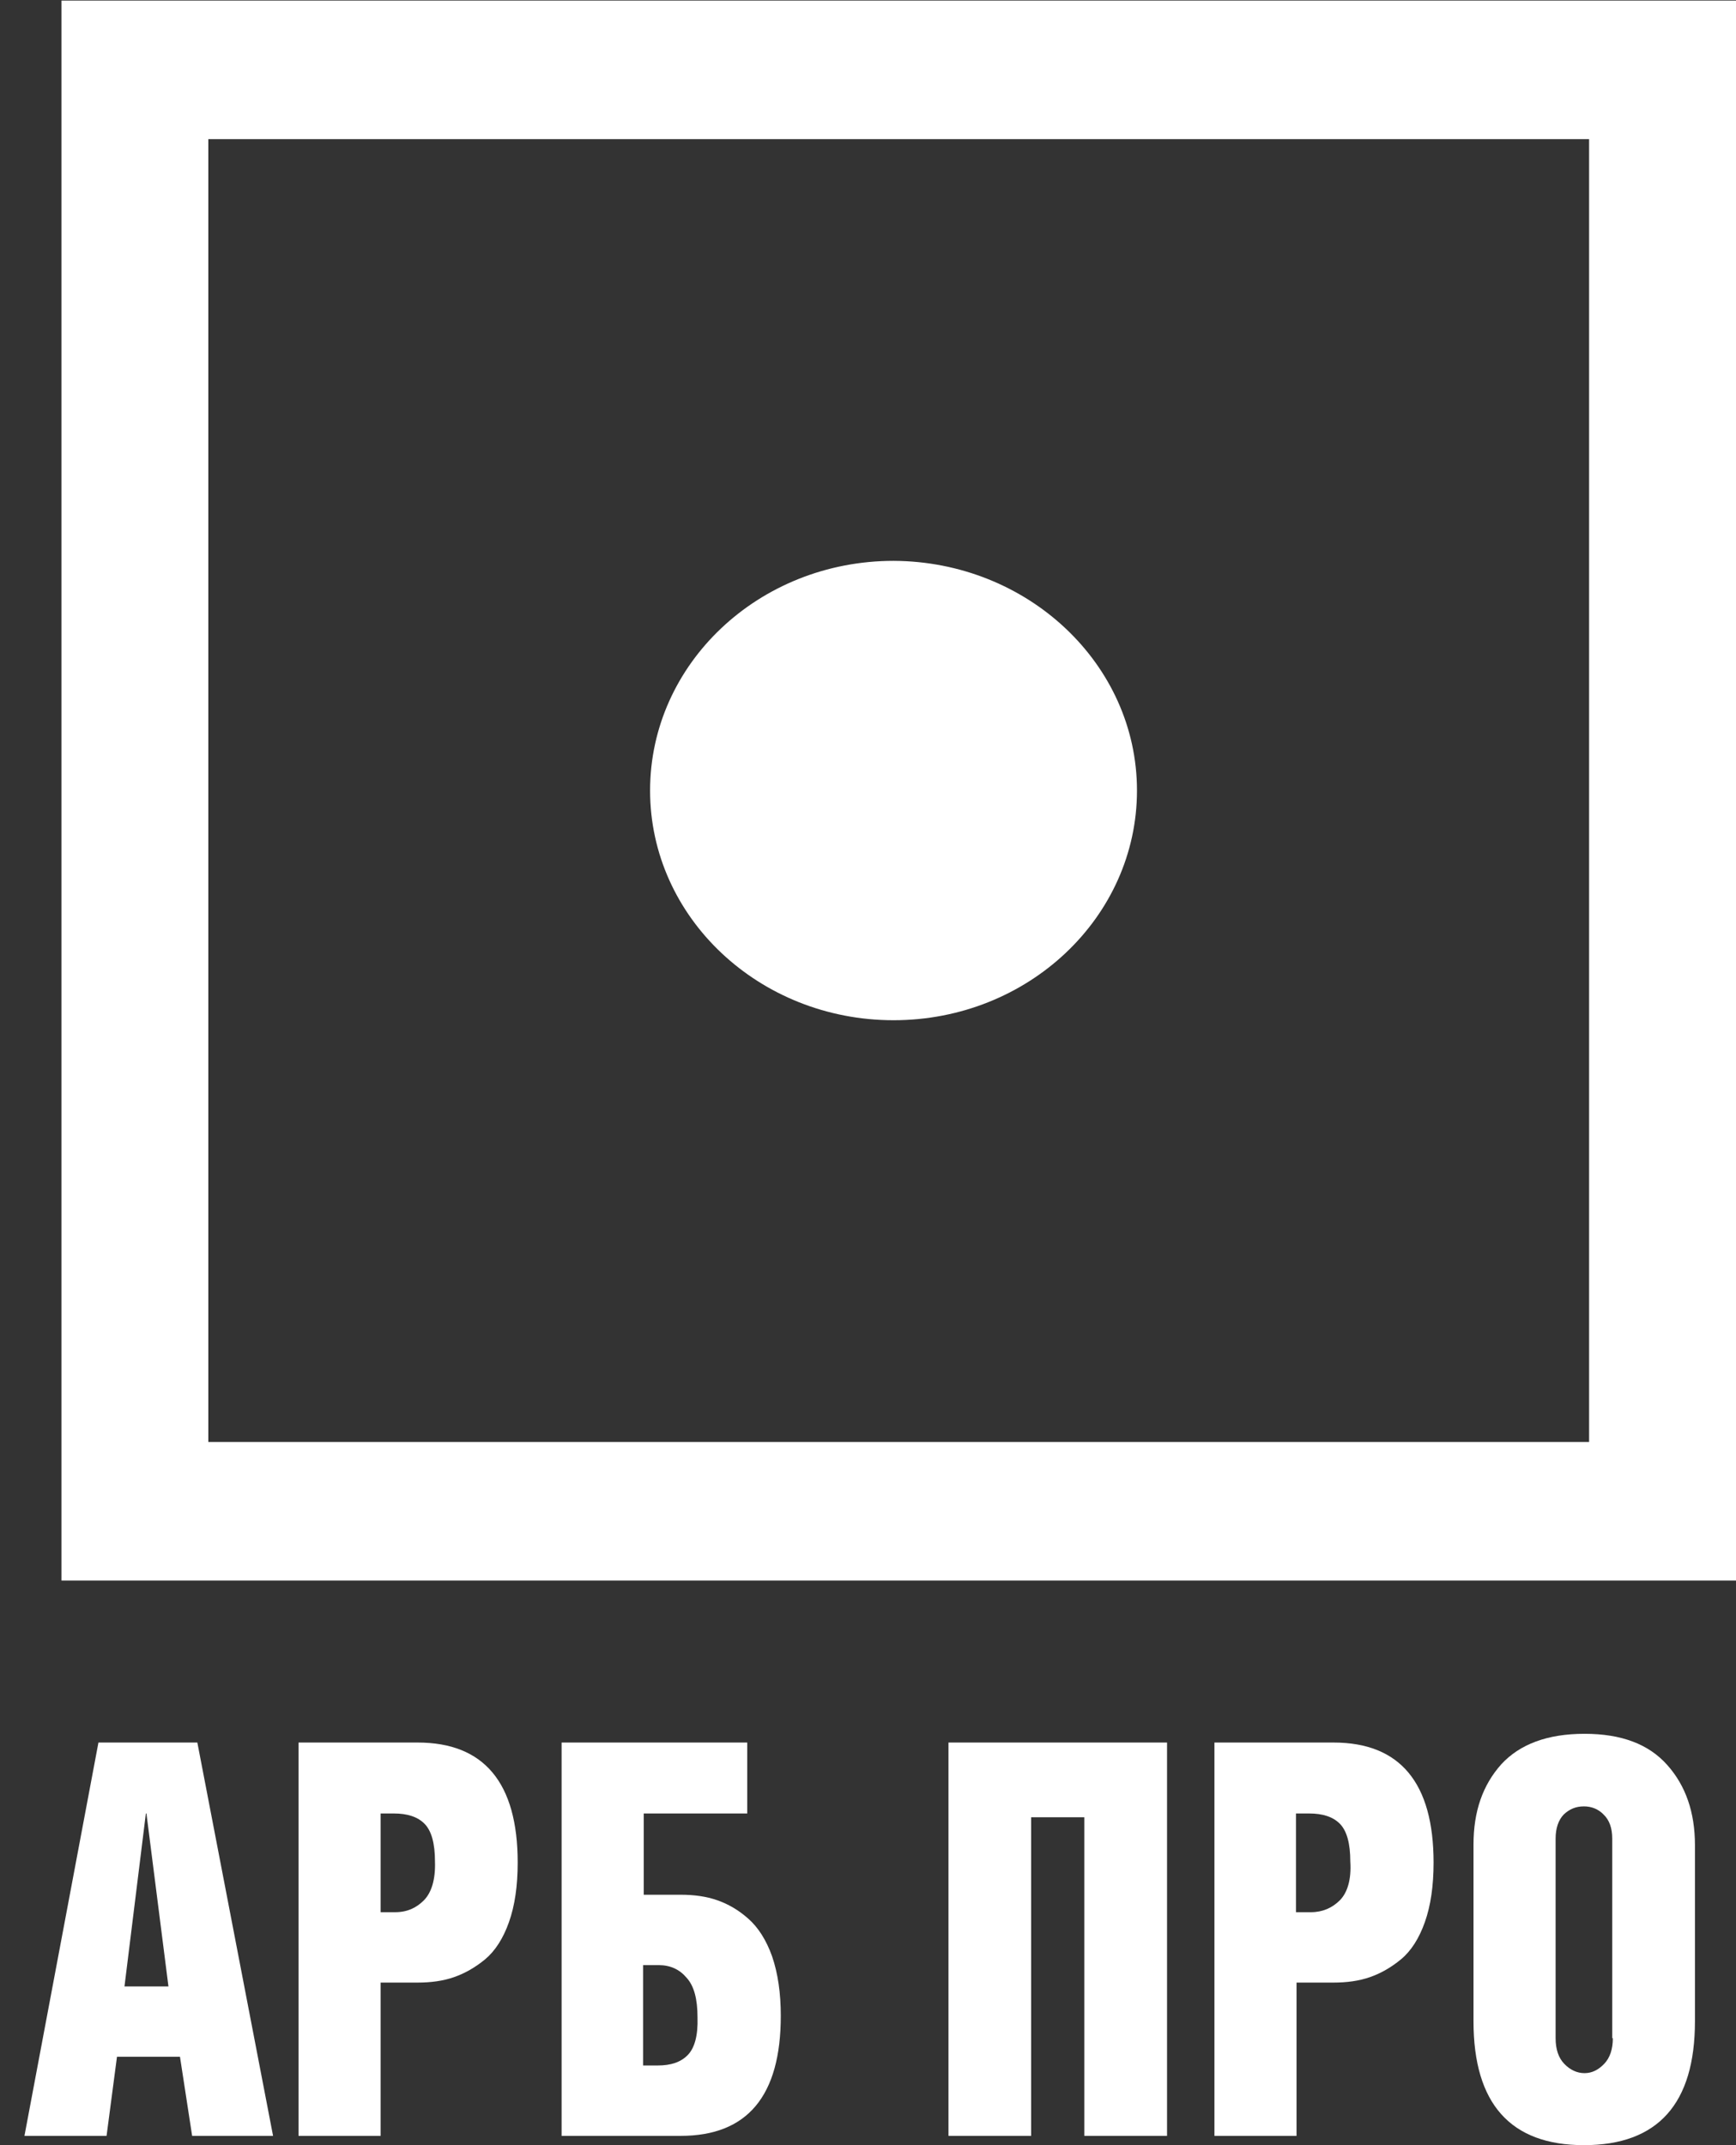 <svg width="34" height="42" viewBox="0 0 34 42" fill="none" xmlns="http://www.w3.org/2000/svg">
<rect x="0" y="0" width="34" height="42" fill="#333333" stroke="none"/>
<path d="M22.268 15.478C22.268 17.956 20.139 19.975 17.5 19.975C14.873 19.975 12.732 17.966 12.732 15.478C12.732 12.999 14.861 10.981 17.5 10.981C20.127 10.991 22.268 12.999 22.268 15.478Z" fill="white"/>
<path d="M1.204 30.945H34V0.011H1.204V30.945ZM31.123 28.232H4.08V2.724H31.123V28.232Z" fill="white"/>
<path d="M1.928 34.117L0.479 41.818H2.087L2.291 40.27H3.525L3.763 41.818H5.348L3.865 34.117H1.928ZM2.438 38.892L2.857 35.506H2.868L3.299 38.892H2.438Z" fill="white"/>
<path d="M8.18 34.117H5.847V41.818H7.455V38.817H8.18C8.44 38.817 8.678 38.785 8.893 38.71C9.108 38.635 9.312 38.518 9.505 38.358C9.697 38.197 9.856 37.952 9.969 37.631C10.082 37.311 10.139 36.926 10.139 36.467C10.139 34.907 9.482 34.117 8.18 34.117ZM8.304 37.204C8.157 37.353 7.976 37.439 7.738 37.439H7.455V35.506H7.715C7.976 35.506 8.18 35.57 8.316 35.709C8.451 35.847 8.519 36.093 8.519 36.446C8.531 36.798 8.451 37.054 8.304 37.204Z" fill="white"/>
<path d="M14.657 37.567C14.465 37.396 14.261 37.279 14.046 37.204C13.831 37.129 13.593 37.097 13.332 37.097H12.608V35.506H14.635V34.117H10.999V41.818H13.332C14.635 41.818 15.292 41.039 15.292 39.468C15.292 39.02 15.235 38.635 15.122 38.304C15.008 37.984 14.85 37.738 14.657 37.567ZM13.468 40.237C13.332 40.376 13.14 40.44 12.879 40.44H12.596V38.475H12.902C13.129 38.475 13.31 38.56 13.446 38.721C13.593 38.881 13.661 39.137 13.661 39.501C13.672 39.853 13.604 40.099 13.468 40.237Z" fill="white"/>
<path d="M18.576 41.818H20.195V35.58H21.237V41.818H22.857V34.117H18.576V41.818Z" fill="white"/>
<path d="M26.118 34.117H23.785V41.818H25.393V38.817H26.118C26.378 38.817 26.616 38.785 26.831 38.71C27.047 38.635 27.25 38.518 27.443 38.358C27.636 38.197 27.794 37.952 27.907 37.631C28.02 37.311 28.077 36.926 28.077 36.467C28.077 34.907 27.42 34.117 26.118 34.117ZM26.243 37.204C26.095 37.353 25.903 37.439 25.676 37.439H25.382V35.506H25.642C25.903 35.506 26.107 35.57 26.243 35.709C26.378 35.847 26.446 36.093 26.446 36.446C26.469 36.798 26.39 37.054 26.243 37.204Z" fill="white"/>
<path d="M32.652 34.555C32.29 34.149 31.758 33.946 31.033 33.946C30.308 33.946 29.765 34.149 29.402 34.544C29.04 34.95 28.859 35.463 28.859 36.114V39.575C28.859 41.188 29.583 42 31.022 42C32.471 42 33.196 41.188 33.196 39.575V36.125C33.196 35.484 33.015 34.961 32.652 34.555ZM31.588 39.906C31.588 40.12 31.531 40.291 31.418 40.408C31.305 40.526 31.18 40.59 31.033 40.59C30.886 40.59 30.75 40.526 30.637 40.408C30.523 40.291 30.467 40.12 30.467 39.906V35.997C30.467 35.794 30.523 35.634 30.625 35.527C30.738 35.42 30.863 35.367 31.022 35.367C31.169 35.367 31.305 35.42 31.407 35.527C31.52 35.634 31.576 35.794 31.576 35.997V39.906H31.588Z" fill="white"/>
</svg>

